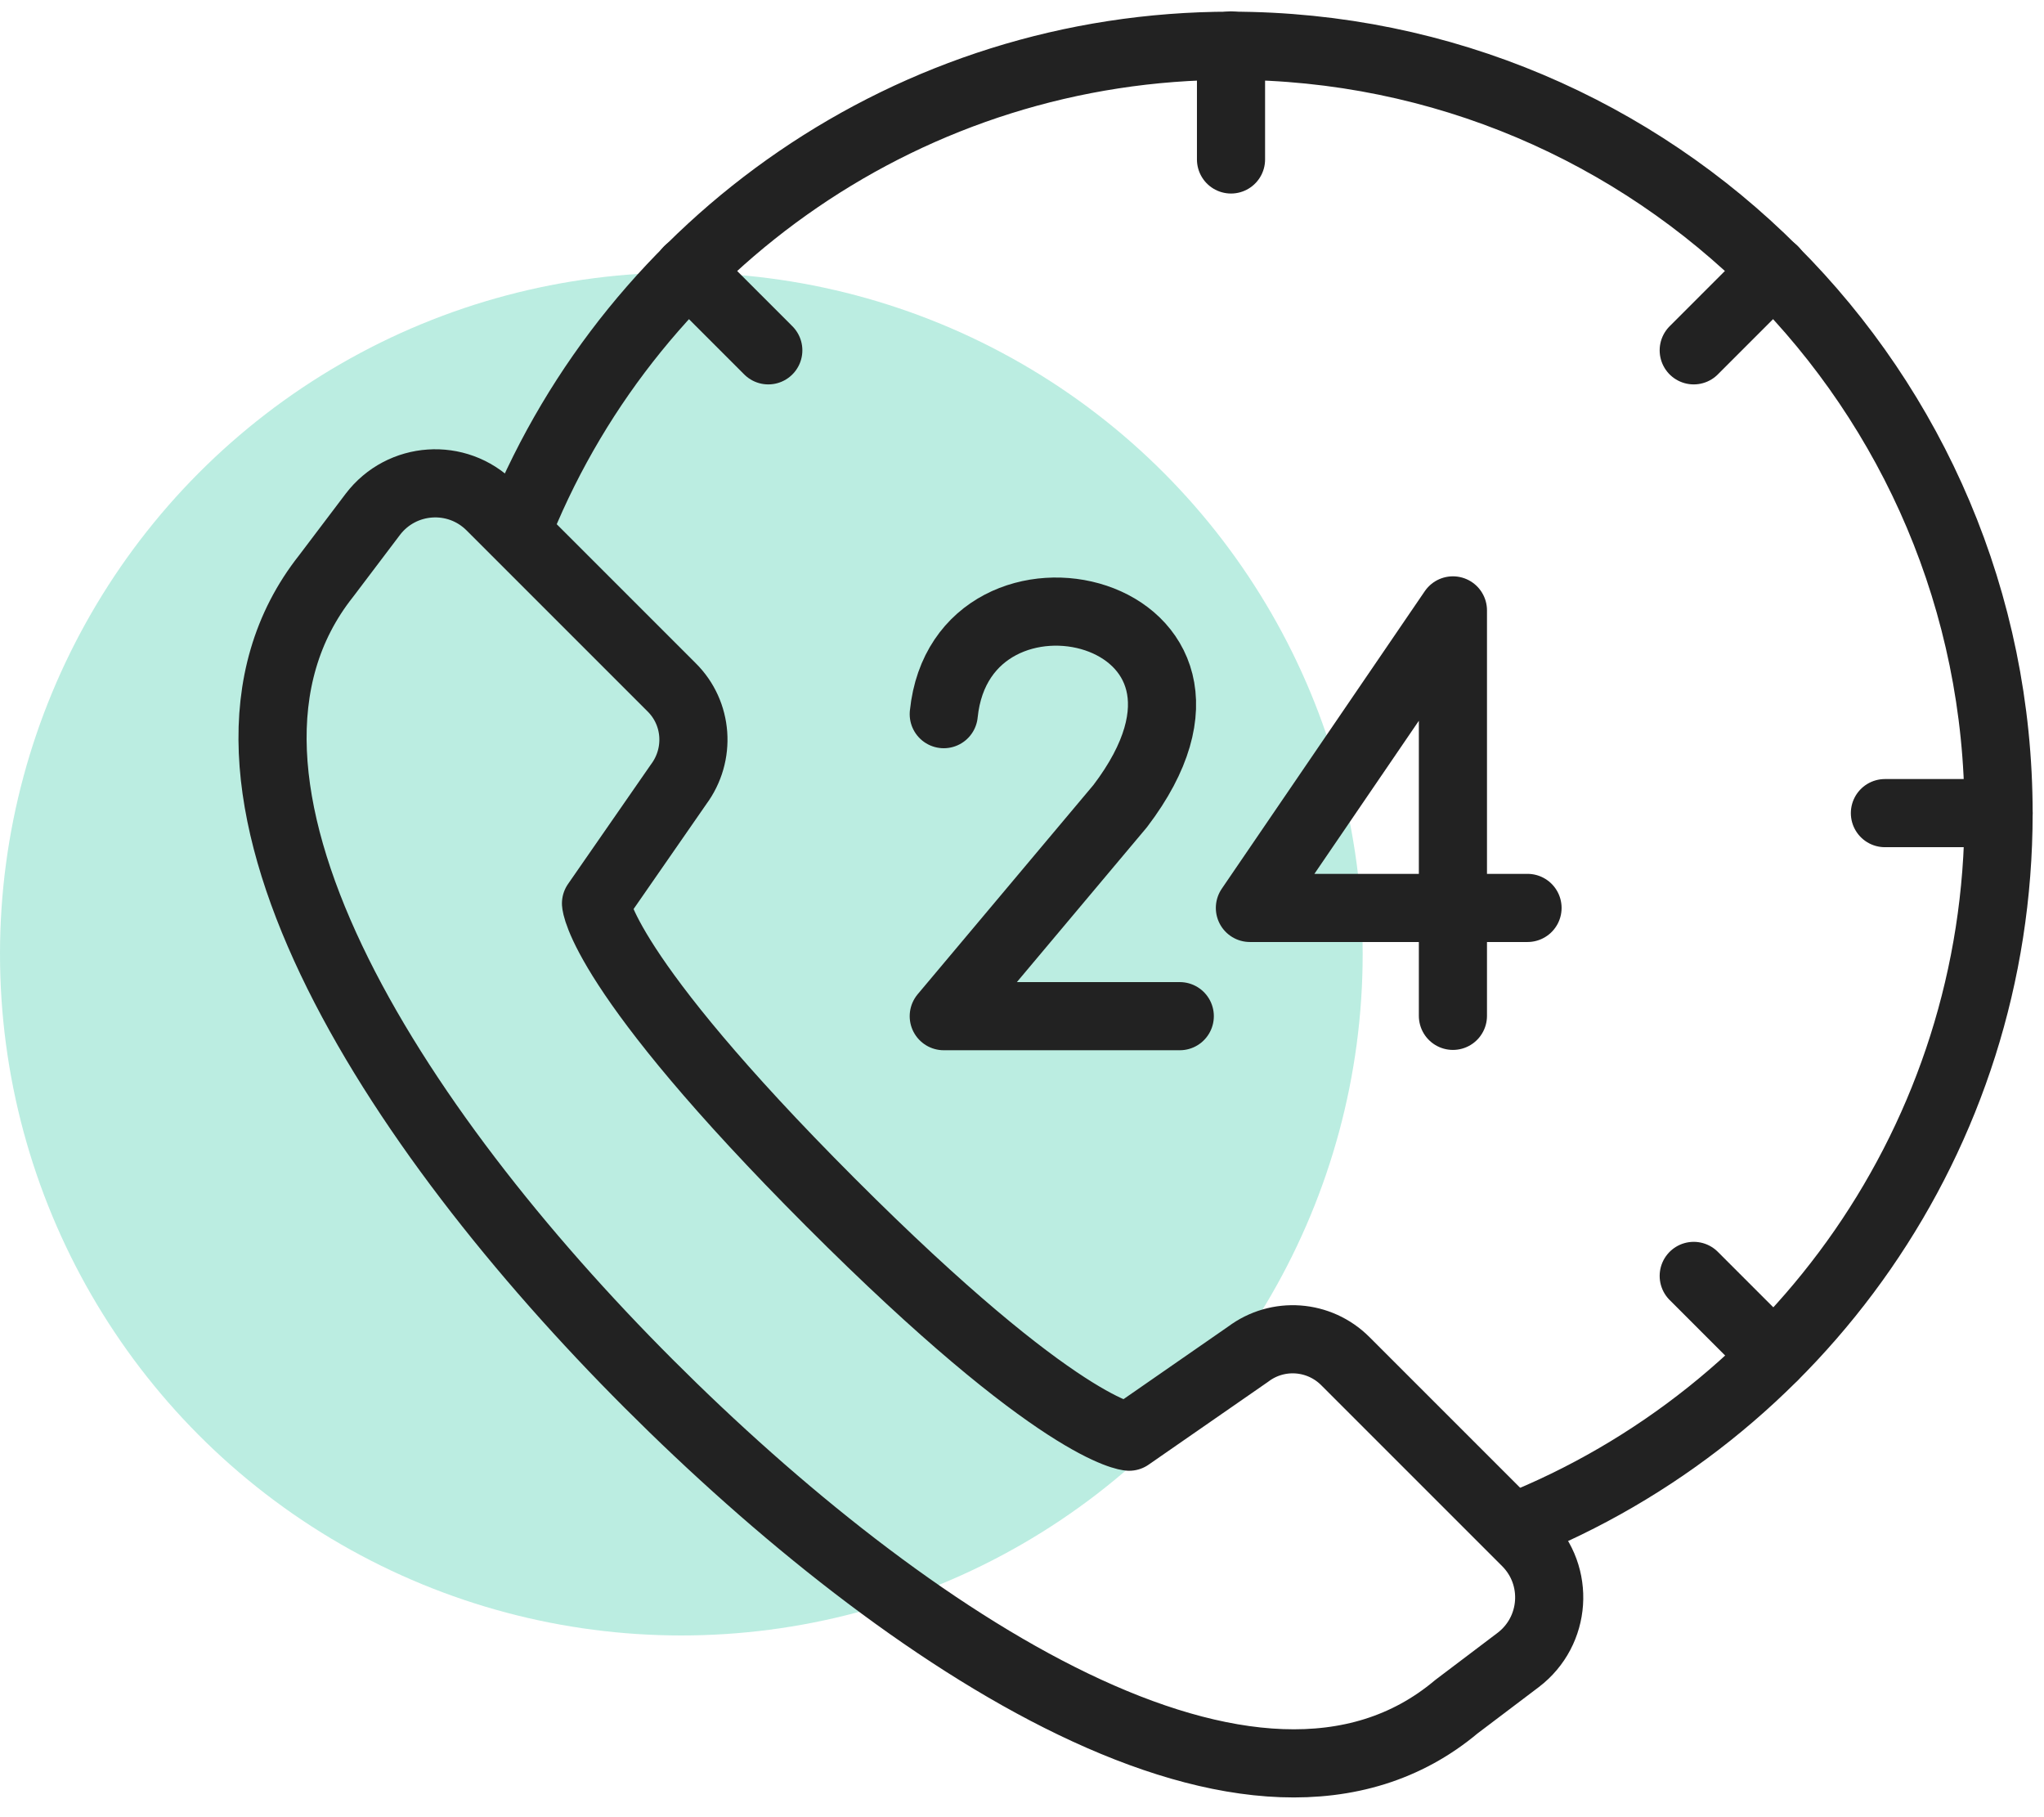 <svg width="90" height="80" viewBox="0 0 90 80" fill="none" xmlns="http://www.w3.org/2000/svg">
<circle cx="30" cy="42" r="30" fill="#84DEC9" fill-opacity="0.55"/>
<path d="M54.203 2V7.02" stroke="#222222" stroke-width="3" stroke-linecap="round" stroke-linejoin="round"/>
<path d="M78.102 11.898L74.577 15.423" stroke="#222222" stroke-width="3" stroke-linecap="round" stroke-linejoin="round"/>
<path d="M30.304 11.898L33.829 15.423" stroke="#222222" stroke-width="3" stroke-linecap="round" stroke-linejoin="round"/>
<path d="M74.577 56.171L78.102 59.696" stroke="#222222" stroke-width="3" stroke-linecap="round" stroke-linejoin="round"/>
<path d="M88 35.797H82.995" stroke="#222222" stroke-width="3" stroke-linecap="round" stroke-linejoin="round"/>
<path d="M22.916 23.009C27.963 10.685 40.075 2.014 54.203 2.014C72.871 2.014 88 17.143 88 35.811C88 50.08 79.16 62.276 66.653 67.24" stroke="#222222" stroke-width="3" stroke-linecap="round" stroke-linejoin="round"/>
<path d="M41.555 31.44C42.359 23.558 56.022 26.689 49.324 35.487L41.555 44.736H51.947" stroke="#222222" stroke-width="3" stroke-linecap="round" stroke-linejoin="round"/>
<path d="M63.974 44.722V26.872L55.035 39.971H67.259" stroke="#222222" stroke-width="3" stroke-linecap="round" stroke-linejoin="round"/>
<path d="M49.719 63.249C49.719 63.249 46.702 63.08 36.564 52.928C26.426 42.776 26.243 39.773 26.243 39.773L29.881 34.528C30.854 33.217 30.727 31.398 29.571 30.256L21.604 22.29C20.124 20.809 17.684 20.978 16.416 22.642L14.357 25.363C7.293 34.288 17.304 49.657 28.57 60.923C39.835 72.189 55.317 82.538 64.129 75.135L66.85 73.077C68.514 71.808 68.683 69.369 67.203 67.888L59.236 59.922C58.08 58.766 56.261 58.639 54.964 59.612L49.719 63.249Z" stroke="#222222" stroke-width="3" stroke-linecap="round" stroke-linejoin="round"/>
</svg>
